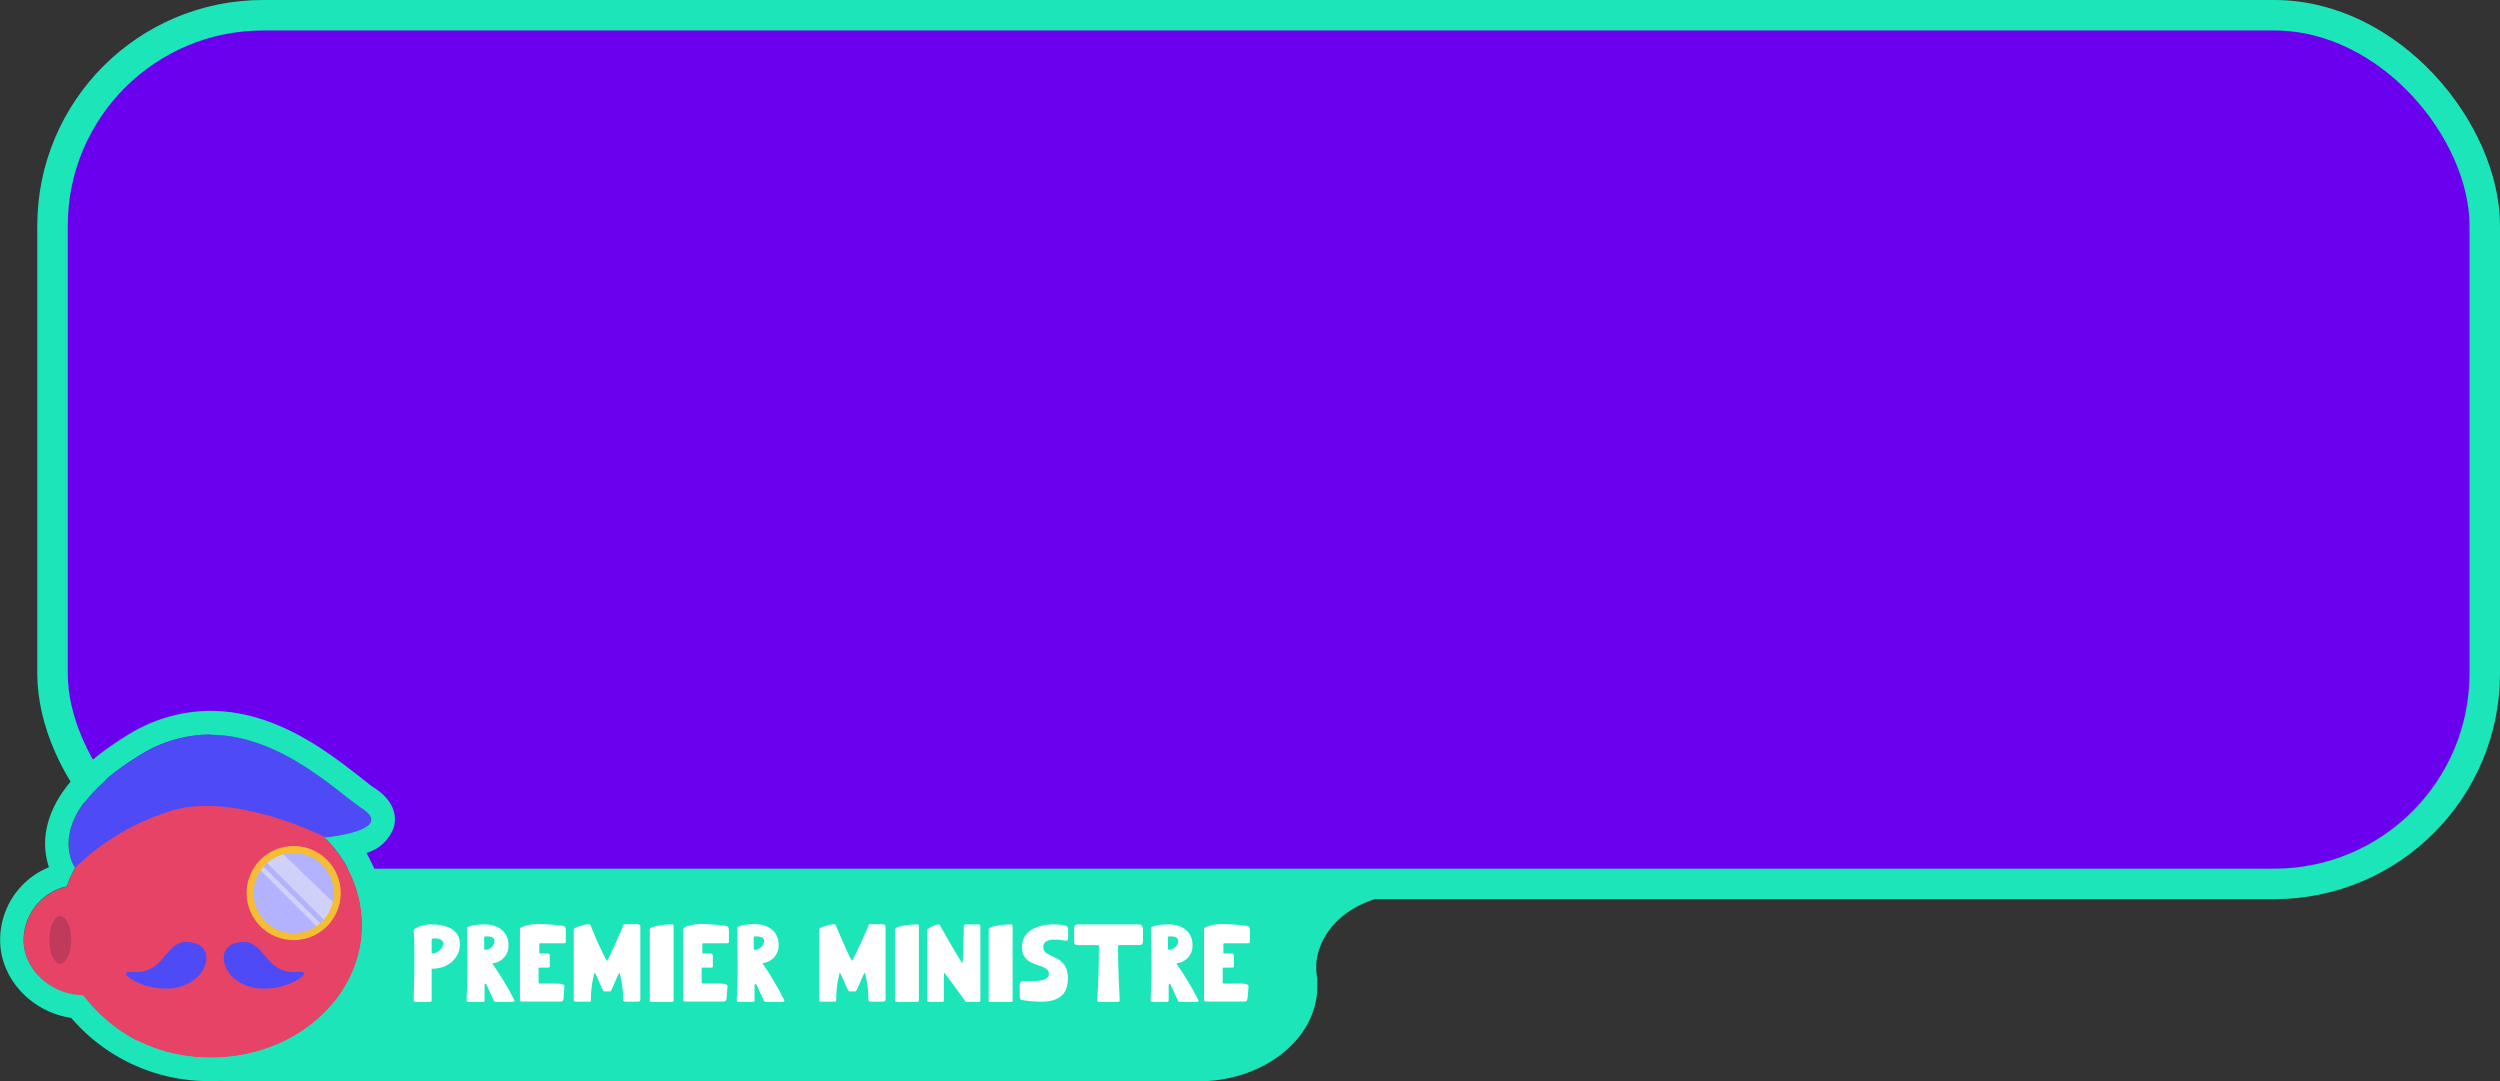 <svg id="Calque_2" data-name="Calque 2" xmlns="http://www.w3.org/2000/svg" viewBox="0 0 316.58 136.93"><rect x="0" y="0" width="316.58" height="136.93" fill="#333333" stroke="none"/><defs><style>.cls-1{fill:#6b00ee;}.cls-10,.cls-2{fill:none;stroke-miterlimit:10;}.cls-2{stroke:#1be5b9;stroke-width:3.86px;}.cls-12,.cls-3{fill:#1be5b9;}.cls-11,.cls-3{fill-rule:evenodd;}.cls-4{fill:#fff;}.cls-5{fill:#e74366;}.cls-6{fill:#bf3a5b;}.cls-11,.cls-7{fill:#4e4bf6;}.cls-8{fill:#b3b2ff;}.cls-9{fill:#cfd1f9;}.cls-10{stroke:#f5bd34;stroke-width:0.88px;}</style></defs><rect class="cls-1" x="6.65" y="0.93" width="308" height="110" rx="26.66"/><rect class="cls-2" x="6.65" y="1.93" width="308" height="110" rx="26.66"/><path class="cls-3" d="M212.35,398.8a8.62,8.62,0,0,0,.13,1.58v1c0,6.6-6.79,12-15.09,12h-122c-8.3,0-15.09-5.4-15.09-12v-1c0-6.6,6.79-12,15.09-12h122c2.13,0,4.17.36,4.74,1h24.19C215.13,389.38,212.36,395.75,212.35,398.8Z" transform="translate(-45.67 -276.45)"/><path class="cls-4" d="M100.41,399.12s-.08,0-.08.1v3.92c0,.18-.13.18-.23.18H98.28c-.09,0-.23,0-.23-.18.09-2.64.09-4.08.09-5.14,0-1.26,0-2.5-.09-3.76,0-.18,1-.73,2.14-.73,2.45,0,3.72.87,3.72,2.54S102.47,399.12,100.41,399.12Zm1.4-3.18c0-.6-.78-.66-1.1-.66s-.38.06-.38.27v1.52c0,.07,0,.13.14.13C100.92,397.2,101.81,396.58,101.81,395.94Z" transform="translate(-45.67 -276.45)"/><path class="cls-4" d="M110.82,403.14c0,.18-.2.18-.3.18h-2.07a.26.26,0,0,1-.23-.13l-.84-1.82c-.11-.24-.19-.36-.25-.36s-.1.12-.1.36v1.77c0,.18-.18.18-.28.18H105c-.1,0-.24,0-.24-.18,0-.66.11-2.26.11-4.26s-.08-4.75-.08-4.85c0-.35,1.2-.52,2.27-.52,1.76,0,3,1,3,2.6a2.21,2.21,0,0,1-1.93,2.31c-.13,0-.11,0,0,.22A37.87,37.87,0,0,1,110.82,403.14ZM107,396.61c0,.08,0,.11.17.11a1.19,1.19,0,0,0,1.12-1.1c0-.42-.35-.59-1-.59-.27,0-.31,0-.31.25Z" transform="translate(-45.67 -276.45)"/><path class="cls-4" d="M115.88,401c.59,0,1.29,0,1.26.39l-.09,1.22c0,.52-.14.67-.41.67h-4.93c-.2,0-.2-.21-.2-.36v-8.83c0-.32,1.45-.62,2-.62a23.69,23.69,0,0,1,3.49.23c.08,0,.32.05.32.61v1.41a.18.18,0,0,1-.18.18h-3.08c-.09,0-.1.11-.1.19v1.1h1a.29.29,0,0,1,.33.28v1.3q0,.21-.15.21h-1.2c-.06,0-.07.06-.07.11v1.71c0,.14.07.2.22.2Z" transform="translate(-45.67 -276.45)"/><path class="cls-4" d="M126.76,393.79V403a.26.26,0,0,1-.29.29h-1.53c-.25,0-.36-.07-.36-.25a13.1,13.1,0,0,0-.45-3.41c-.15,0-1,2.36-1.18,2.36h-.81c-.18,0-1-2.36-1.19-2.36a13.1,13.1,0,0,0-.45,3.41c0,.18,0,.25-.18.25h-1.75c-.17,0-.25-.08-.25-.29v-8.84c0-.31,1.54-.68,1.89-.68.14,0,.19,0,.29.24a46.3,46.3,0,0,0,2,4.41c.16,0,2-4.2,2.07-4.45a.28.28,0,0,1,.31-.2h1.44C126.52,393.51,126.76,393.51,126.76,393.79Z" transform="translate(-45.67 -276.45)"/><path class="cls-4" d="M128.26,403.32c-.26,0-.31,0-.31-.14v-9.06c0-.33,1.54-.61,2.79-.61.18,0,.23,0,.23.3v9.37c0,.14-.08.14-.37.14Z" transform="translate(-45.67 -276.45)"/><path class="cls-4" d="M136.53,401c.59,0,1.29,0,1.26.39l-.09,1.22c0,.52-.15.67-.41.67h-4.93c-.2,0-.2-.21-.2-.36v-8.83c0-.32,1.44-.62,2-.62a23.69,23.69,0,0,1,3.49.23c.08,0,.32.05.32.61v1.41a.18.18,0,0,1-.18.18h-3.08c-.09,0-.1.11-.1.19v1.1h1a.29.29,0,0,1,.33.28v1.3q0,.21-.15.21h-1.2c-.06,0-.07.06-.07.11v1.71c0,.14.07.2.22.2Z" transform="translate(-45.67 -276.45)"/><path class="cls-4" d="M145,403.14c0,.18-.2.18-.29.18h-2.08a.26.26,0,0,1-.22-.13l-.84-1.82c-.11-.24-.2-.36-.25-.36s-.1.12-.1.36v1.77c0,.18-.18.18-.28.18H139.2c-.09,0-.23,0-.23-.18,0-.66.11-2.26.11-4.26S139,394.13,139,394c0-.35,1.21-.52,2.27-.52,1.77,0,3,1,3,2.6a2.22,2.22,0,0,1-1.93,2.31c-.13,0-.12,0,0,.22A37.74,37.74,0,0,1,145,403.14Zm-3.87-6.53c0,.08.05.11.17.11a1.19,1.19,0,0,0,1.12-1.1c0-.42-.35-.59-1-.59-.26,0-.31,0-.31.25Z" transform="translate(-45.67 -276.45)"/><path class="cls-4" d="M157.81,393.79V403a.26.26,0,0,1-.29.29H156c-.25,0-.36-.07-.36-.25a13.1,13.1,0,0,0-.45-3.41c-.15,0-1,2.36-1.18,2.36h-.81c-.18,0-1.05-2.36-1.19-2.36a13.1,13.1,0,0,0-.45,3.41c0,.18,0,.25-.18.25h-1.75c-.17,0-.25-.08-.25-.29v-8.84c0-.31,1.54-.68,1.89-.68.14,0,.19,0,.29.24,0,.06,1.87,4.41,2,4.41a47.52,47.52,0,0,0,2.07-4.45.28.28,0,0,1,.31-.2h1.44C157.58,393.51,157.81,393.51,157.81,393.79Z" transform="translate(-45.67 -276.45)"/><path class="cls-4" d="M159.31,403.32c-.25,0-.31,0-.31-.14v-9.06c0-.33,1.54-.61,2.79-.61.18,0,.24,0,.24.3v9.37c0,.14-.09.14-.38.14Z" transform="translate(-45.67 -276.45)"/><path class="cls-4" d="M169.82,393.82v9.23c0,.23,0,.27-.22.27h-1.46c-.16,0-.21,0-.37-.27-.06-.08-2.46-3.41-2.53-3.41s-.05,2.5-.05,3.4c0,.24-.07.28-.21.28H163.3c-.16,0-.23-.07-.23-.18v-8.93c0-.19,1.05-.7,1.42-.7a.26.26,0,0,1,.22.1c0,.09,2.73,4.81,2.82,4.81s.18-3.17.18-4.6c0-.24.1-.31.28-.31h1.58C169.78,393.51,169.82,393.61,169.82,393.82Z" transform="translate(-45.67 -276.45)"/><path class="cls-4" d="M171.18,403.32c-.25,0-.31,0-.31-.14v-9.06c0-.33,1.54-.61,2.79-.61.18,0,.24,0,.24.3v9.37c0,.14-.09.14-.38.14Z" transform="translate(-45.67 -276.45)"/><path class="cls-4" d="M174.8,402.52v-1.19c0-.49.1-.57.31-.62.77-.14,3.38.3,3.38-.95,0-1.43-3.41-.63-3.41-3.37,0-2.16,2.12-2.88,4-2.88a7.23,7.23,0,0,1,1.26.1c.48.09.59.16.59.62v.85c0,.38,0,.56-.54.47a5.83,5.83,0,0,0-1.15-.12c-1,0-1.46.35-1.46.94,0,1.57,3.12.73,3.12,4,0,2.41-1.68,2.93-3.44,2.93a16.71,16.71,0,0,1-2.22-.19C174.9,403.07,174.8,403,174.8,402.52Z" transform="translate(-45.67 -276.45)"/><path class="cls-4" d="M189.93,393.51c.28,0,.48.26.48.61v1.3c0,.59-.1.71-.59.71h-2.38c-.17,0-.19.06-.19.19,0,2.41.1,4.52.21,6.8,0,.2-.11.2-.28.2H184.9c-.17,0-.29,0-.28-.2.13-2.28.21-4.39.21-6.8,0-.12,0-.19-.21-.19h-2.44c-.49,0-.5-.22-.5-.75v-1.29c0-.38.15-.58.45-.58Z" transform="translate(-45.67 -276.45)"/><path class="cls-4" d="M197.45,403.14c0,.18-.2.18-.3.18h-2.07a.26.26,0,0,1-.23-.13l-.84-1.82c-.11-.24-.19-.36-.25-.36s-.1.12-.1.36v1.77c0,.18-.18.18-.28.18h-1.76c-.1,0-.24,0-.24-.18,0-.66.11-2.26.11-4.26s-.08-4.75-.08-4.85c0-.35,1.2-.52,2.27-.52,1.76,0,3,1,3,2.6a2.21,2.21,0,0,1-1.93,2.31c-.13,0-.11,0,0,.22A37.87,37.87,0,0,1,197.45,403.14Zm-3.87-6.53c0,.08,0,.11.17.11a1.19,1.19,0,0,0,1.12-1.1c0-.42-.35-.59-1-.59-.27,0-.31,0-.31.25Z" transform="translate(-45.67 -276.45)"/><path class="cls-4" d="M202.51,401c.59,0,1.29,0,1.26.39l-.09,1.22c-.05.52-.14.67-.41.67h-4.93c-.2,0-.2-.21-.2-.36v-8.83c0-.32,1.45-.62,2-.62a23.69,23.69,0,0,1,3.49.23c.08,0,.32.05.32.61v1.41a.18.18,0,0,1-.18.18h-3.08c-.09,0-.1.11-.1.19v1.1h1a.29.29,0,0,1,.33.28v1.3q0,.21-.15.21h-1.2c-.06,0-.07.06-.07.11v1.71c0,.14.07.2.22.2Z" transform="translate(-45.67 -276.45)"/><ellipse class="cls-5" cx="26.75" cy="117.13" rx="19.11" ry="16.8"/><path class="cls-5" d="M56.23,402.5c-3.87,0-7.56-3.09-7.56-6.95a7,7,0,0,1,7-7" transform="translate(-45.67 -276.45)"/><ellipse class="cls-6" cx="7.63" cy="119.02" rx="1.38" ry="3.03"/><path class="cls-7" d="M55.17,386.34s-4.6-6.38,8.18-14.2,24,3.88,28.18,6.7-4.62,3.64-4.62,3.64-11.66-5.89-19.6-3.33A30,30,0,0,0,55.17,386.34Z" transform="translate(-45.67 -276.45)"/><ellipse class="cls-8" cx="36.97" cy="113.09" rx="5.52" ry="5.74"/><polygon class="cls-9" points="33.66 109.12 41.17 116.63 42.5 114.55 35.53 107.83 33.66 109.12"/><rect class="cls-9" x="82.11" y="384.67" width="0.62" height="10.62" transform="translate(-297.29 -103.94) rotate(-45)"/><circle class="cls-10" cx="37.19" cy="113.09" r="5.52"/><path class="cls-11" d="M83.4,399.52c-4.67.41-4-4.92-8.11-3.58-3.08,1-.53,7.3,6.38,5.32,1.8-.52,3.56-1.9,1.73-1.74Zm-21,0c4.67.41,4-4.92,8.12-3.58,3.08,1,.53,7.3-6.39,5.32-1.79-.52-3.56-1.9-1.73-1.74Z" transform="translate(-45.67 -276.45)"/><path class="cls-12" d="M72.32,369.5c8.84,0,16,7.21,19.21,9.34,4.23,2.81-4.62,3.64-4.62,3.64l-.32-.15a15.66,15.66,0,0,1,4.94,11.25c0,9.27-8.55,16.8-19.11,16.8a19.78,19.78,0,0,1-16.2-7.92v0c-3.87,0-7.56-3.09-7.56-6.95a7,7,0,0,1,5.46-6.82,14.92,14.92,0,0,1,1.1-2.45l-.06.06s-4.6-6.38,8.18-14.2a16.92,16.92,0,0,1,9-2.64m0-3a20,20,0,0,0-10.53,3.08c-5.94,3.63-9.38,7.6-10.23,11.81a9.44,9.44,0,0,0,.29,4.92,9.92,9.92,0,0,0-6.18,9.24c0,4.9,4,9.11,9,9.84a22.92,22.92,0,0,0,17.73,8c12.19,0,22.11-8.89,22.11-19.8a18.09,18.09,0,0,0-2.47-9.09,5.14,5.14,0,0,0,3.5-3.32c.27-1,.31-3.05-2.36-4.83-.51-.33-1.21-.88-2-1.52-4-3.11-10.65-8.32-18.86-8.32Z" transform="translate(-45.67 -276.45)"/></svg>